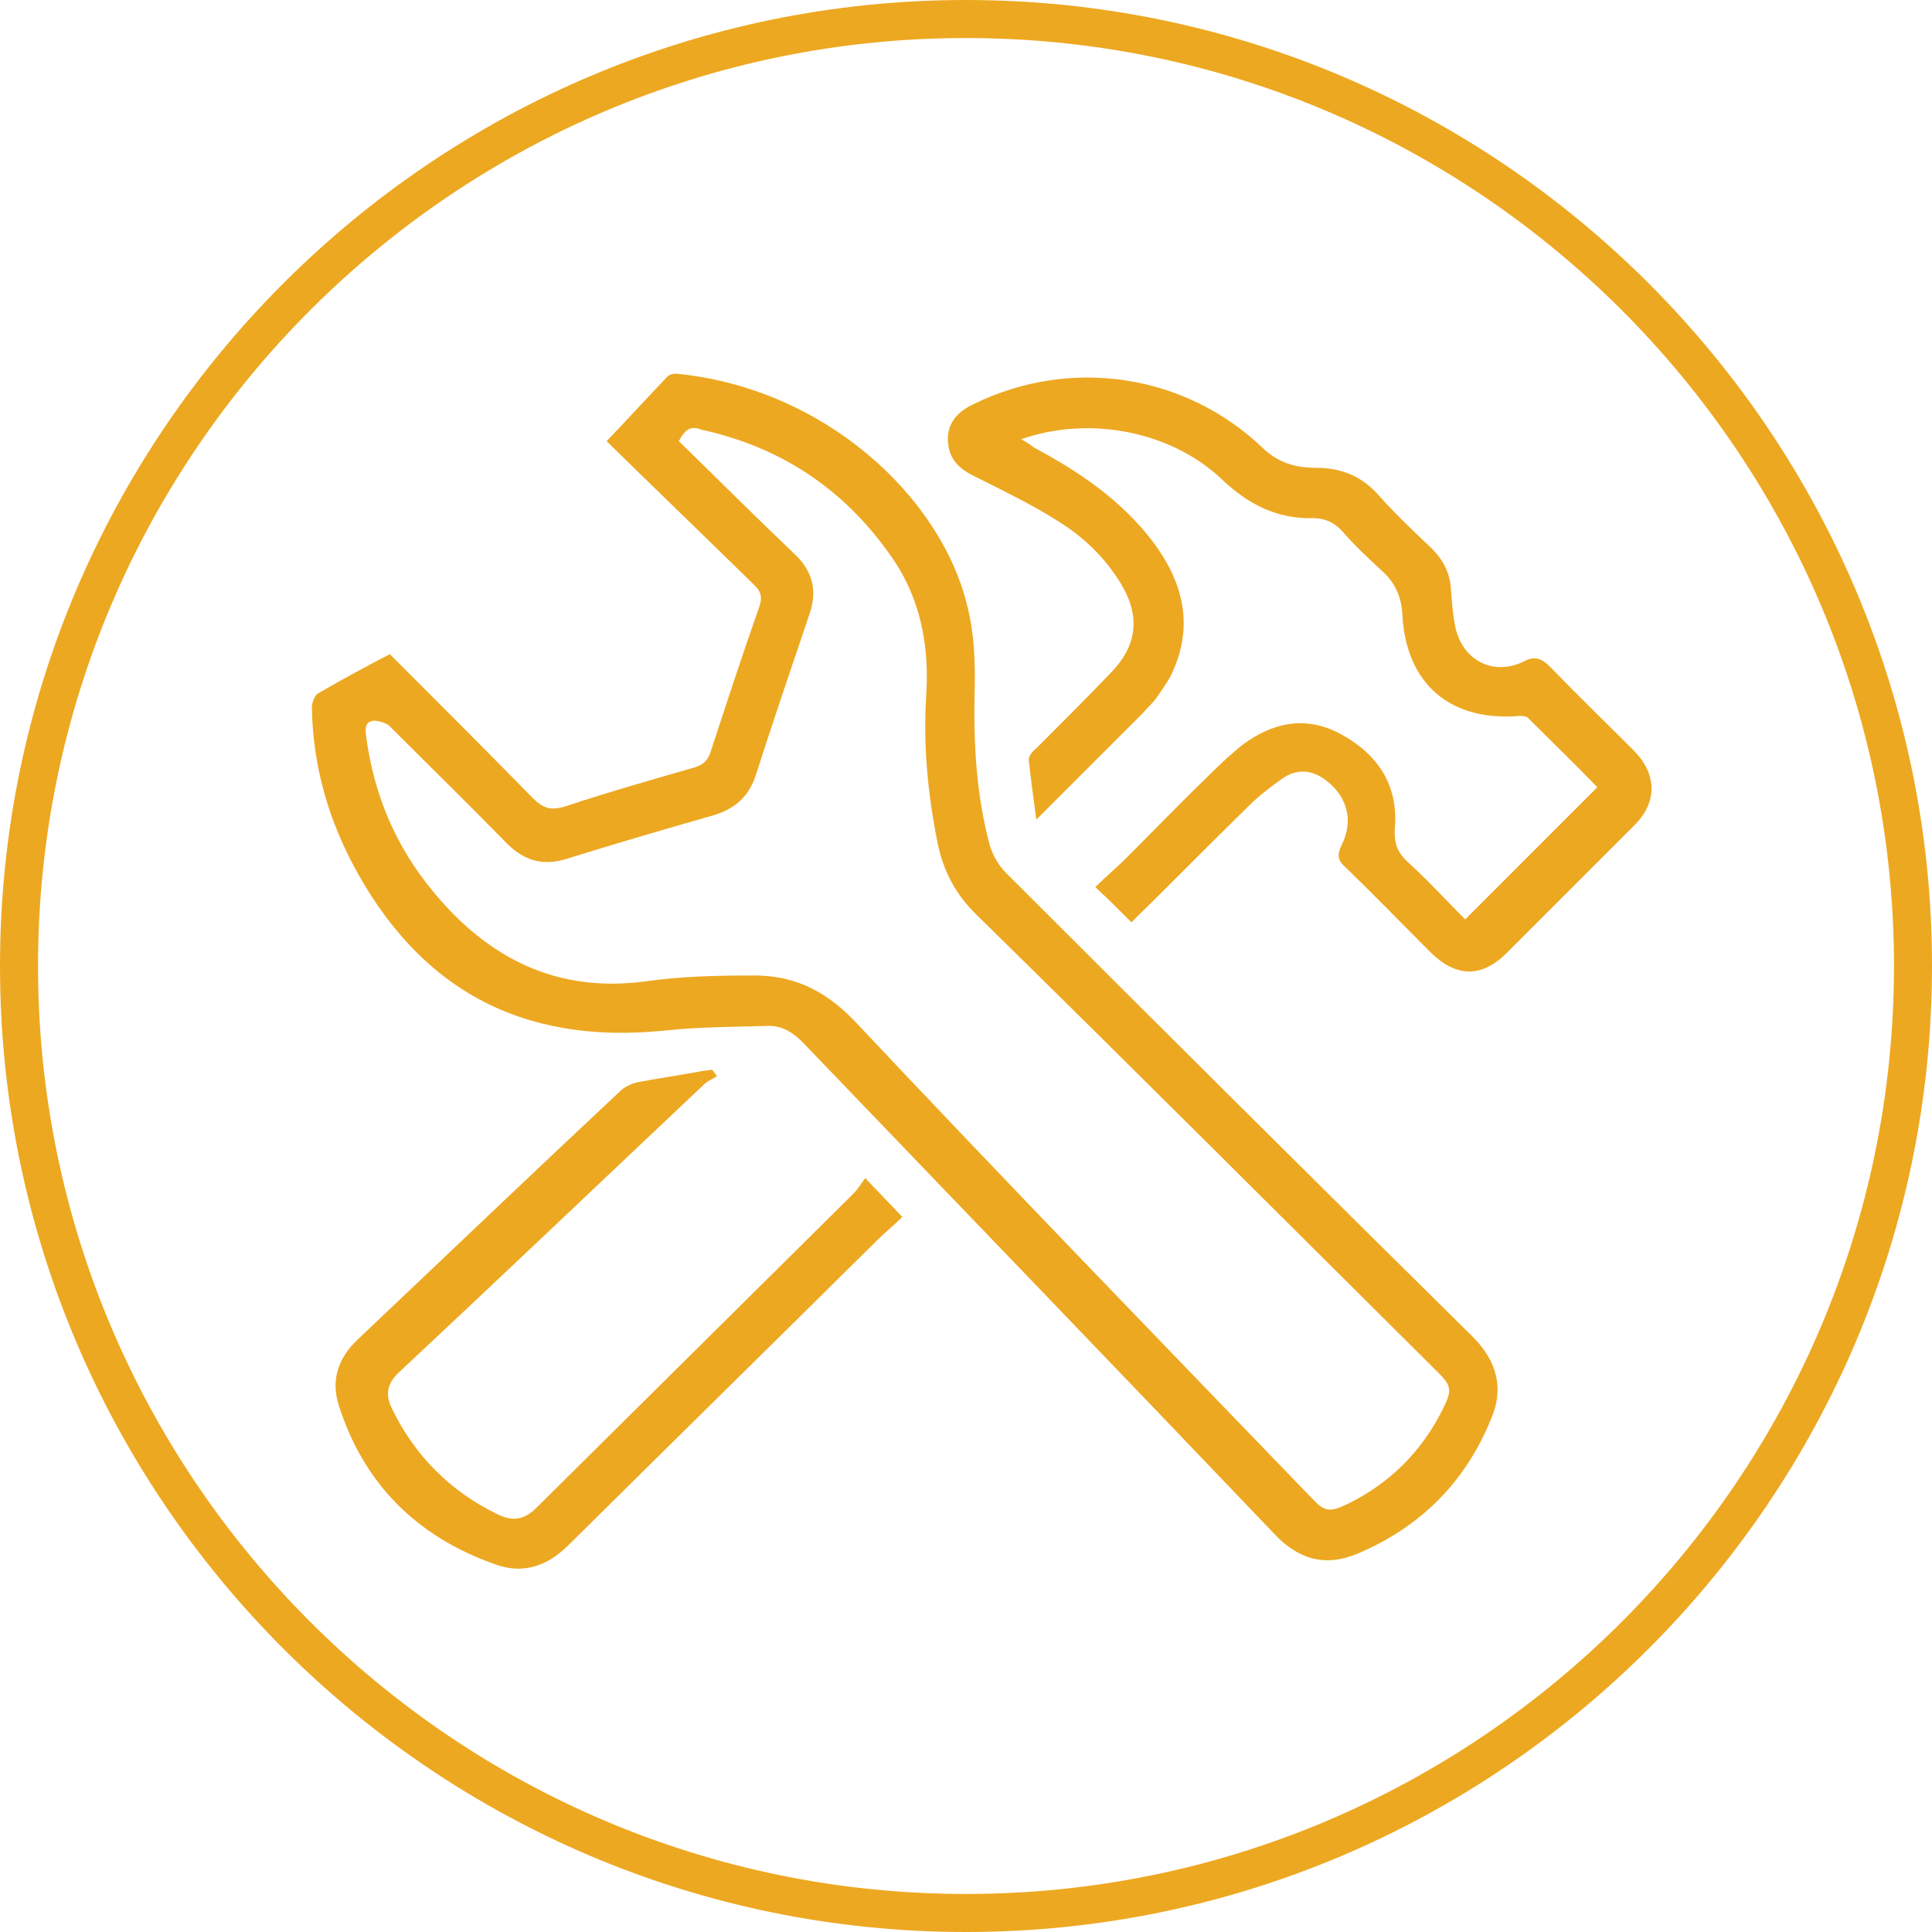 <?xml version="1.0" encoding="utf-8"?>
<!-- Generator: Adobe Illustrator 19.0.0, SVG Export Plug-In . SVG Version: 6.00 Build 0)  -->
<svg version="1.1" id="Layer_1" xmlns="http://www.w3.org/2000/svg" xmlns:xlink="http://www.w3.org/1999/xlink" x="0px" y="0px"
	 width="203.2px" height="203.2px" viewBox="0 0 203.2 203.2" style="enable-background:new 0 0 203.2 203.2;" xml:space="preserve"
	>
<style type="text/css">
	.st0{fill:#EDA821;}
</style>
<g>
	<g>
		<path class="st0" d="M101.6,203.2C45.6,203.2,0,157.6,0,101.6C0,45.6,45.6,0,101.6,0c56,0,101.6,45.6,101.6,101.6
			C203.2,157.6,157.6,203.2,101.6,203.2z M101.6,4C47.8,4,4,47.8,4,101.6s43.8,97.6,97.6,97.6c53.8,0,97.6-43.8,97.6-97.6
			S155.4,4,101.6,4z"/>
	</g>
	<g>
		<path class="st0" d="M41,68.8c5.1,5.1,10.1,10.1,15,15.1c1.1,1.1,1.9,1.4,3.5,0.9c4.5-1.5,9.1-2.8,13.6-4.1
			c0.9-0.3,1.3-0.7,1.6-1.5c1.7-5.2,3.4-10.4,5.2-15.5c0.3-1,0.1-1.5-0.6-2.2c-5.1-5-10.3-10-15.5-15.1c2.3-2.4,4.3-4.6,6.4-6.8
			c0.2-0.2,0.6-0.3,0.9-0.3c15.6,1.5,27.8,12.9,30.6,24.3c0.8,3,0.9,6.3,0.8,9.5c-0.1,5.3,0.2,10.6,1.6,15.8c0.3,1,0.9,2.1,1.7,2.9
			c16.3,16.3,32.7,32.6,49.1,48.8c2.6,2.6,3.3,5.5,1.9,8.7c-2.7,6.6-7.4,11.3-14,14.1c-3.3,1.4-6.2,0.7-8.8-2.1
			c-16.5-17.3-33.1-34.5-49.6-51.7c-1-1-2.1-1.7-3.5-1.7c-3.7,0.1-7.4,0.1-11.1,0.5c-15,1.5-25.9-4.4-32.9-17.9
			c-2.6-5.1-4-10.4-4.1-16.1c0-0.5,0.3-1.3,0.7-1.5C36.1,71.4,38.5,70.1,41,68.8 M71.4,46.4c4.1,4,8.1,8,12.2,11.9
			c1.9,1.8,2.4,3.9,1.5,6.4c-1.9,5.6-3.8,11.2-5.6,16.8c-0.7,2.2-2.1,3.5-4.3,4.2c-5.2,1.5-10.4,3-15.5,4.6
			c-2.5,0.8-4.5,0.3-6.4-1.6c-4.1-4.2-8.3-8.3-12.4-12.4c-0.4-0.3-1.1-0.5-1.6-0.5c-0.9,0.1-0.9,0.8-0.8,1.6
			c0.8,6.1,3.1,11.6,7,16.3c5.8,7.1,13.1,10.8,22.5,9.5c3.6-0.5,7.3-0.6,10.9-0.6c4.3-0.1,7.7,1.4,10.9,4.7
			c15.9,16.9,32,33.5,48.1,50.2c1.4,1.5,1.9,1.6,3.8,0.7c4.5-2.2,7.9-5.6,10.1-10.1c1-2,0.8-2.4-0.7-3.9c-16.1-16-32.1-32-48.3-47.9
			c-2.3-2.2-3.6-4.7-4.2-7.7c-1-5-1.5-10.1-1.2-15.2c0.4-5.5-0.6-10.7-3.9-15.2c-4.9-6.9-11.5-11.2-19.7-13
			C72.8,44.8,72.1,45,71.4,46.4"/>
	</g>
	<g>
		<path class="st0" d="M119,97c-1.2-1.2-2.4-2.4-3.8-3.7c1-1,2.2-2,3.3-3.1c3-3,5.9-6,8.9-8.9c1-1,2.1-2,3.2-2.9
			c3.2-2.4,6.7-3.2,10.4-1.2c3.9,2.1,6.1,5.4,5.7,9.9c-0.1,1.6,0.3,2.6,1.4,3.6c2.1,1.9,4,4,6,6c4.7-4.7,9.2-9.2,13.9-13.9
			c-2.3-2.4-4.8-4.8-7.3-7.3c-0.2-0.2-0.6-0.2-0.9-0.2c-7.2,0.6-11.9-3.3-12.3-10.6c-0.1-2-0.8-3.5-2.3-4.8c-1.4-1.3-2.8-2.6-4-4
			c-0.9-1-1.9-1.4-3.1-1.4c-3.8,0.1-6.9-1.5-9.6-4.1c-5.4-5.1-14-6.7-21.1-4.2c0.6,0.3,1,0.6,1.4,0.9c4.7,2.5,9.1,5.5,12.4,9.8
			c3.1,4.1,4.4,8.6,2.2,13.6c-0.4,1-1.1,1.9-1.7,2.8c-0.4,0.6-1,1.1-1.5,1.7c-3.6,3.6-7.3,7.3-11.2,11.2c-0.3-2.3-0.6-4.3-0.8-6.3
			c0-0.4,0.4-0.9,0.8-1.2c2.6-2.6,5.2-5.2,7.7-7.8c2.9-2.9,3.3-6,1.2-9.5c-1.7-2.8-4-5-6.8-6.7c-2.7-1.7-5.6-3.1-8.4-4.5
			c-1.7-0.8-2.9-1.8-3-3.8c-0.1-1.9,1-3.1,2.7-3.9c10.2-5,22.3-3.2,30.5,4.7c1.6,1.5,3.4,2,5.5,2c2.7,0,4.9,0.9,6.7,3
			c1.7,1.9,3.6,3.7,5.5,5.5c1.2,1.2,1.9,2.6,2,4.2c0.1,1.4,0.2,2.8,0.5,4.2c0.8,3.4,4,5,7.1,3.5c1.3-0.7,2-0.3,2.9,0.6
			c2.9,3,5.9,5.9,8.8,8.8c2.4,2.5,2.4,5.4,0,7.8c-4.5,4.5-8.9,8.9-13.4,13.4c-2.7,2.7-5.4,2.6-8.1-0.1c-3-3-5.9-6-8.9-8.9
			c-0.8-0.7-0.9-1.3-0.4-2.3c1.3-2.6,0.6-5.1-1.6-6.8c-1.4-1.1-3-1.3-4.5-0.3c-1.3,0.9-2.6,1.9-3.7,3C127,89,123,93.1,119,97"/>
	</g>
	<g>
		<path class="st0" d="M75.4,113.2c-0.5,0.3-1,0.5-1.4,0.9c-10.7,10.1-21.3,20.2-32,30.2c-1.3,1.2-1.5,2.4-0.8,3.8
			c2.4,5,6.2,8.8,11.2,11.2c1.5,0.7,2.7,0.6,4-0.7c11.1-11,22.2-22,33.3-33c0.5-0.5,0.8-1,1.3-1.7c1.4,1.5,2.6,2.7,3.9,4.1
			c-0.9,0.9-1.8,1.6-2.6,2.4c-10.8,10.7-21.7,21.4-32.5,32.1c-2.3,2.3-4.9,3.1-7.8,2c-8.2-2.9-13.8-8.5-16.4-16.8
			c-0.8-2.6,0-4.9,2-6.8c9.3-8.8,18.5-17.6,27.8-26.3c0.5-0.4,1.2-0.7,1.8-0.8c2.1-0.4,4.2-0.7,6.4-1.1c0.4-0.1,0.8-0.1,1.3-0.2
			C75.2,112.9,75.3,113,75.4,113.2"/>
	</g>
</g>
</svg>
